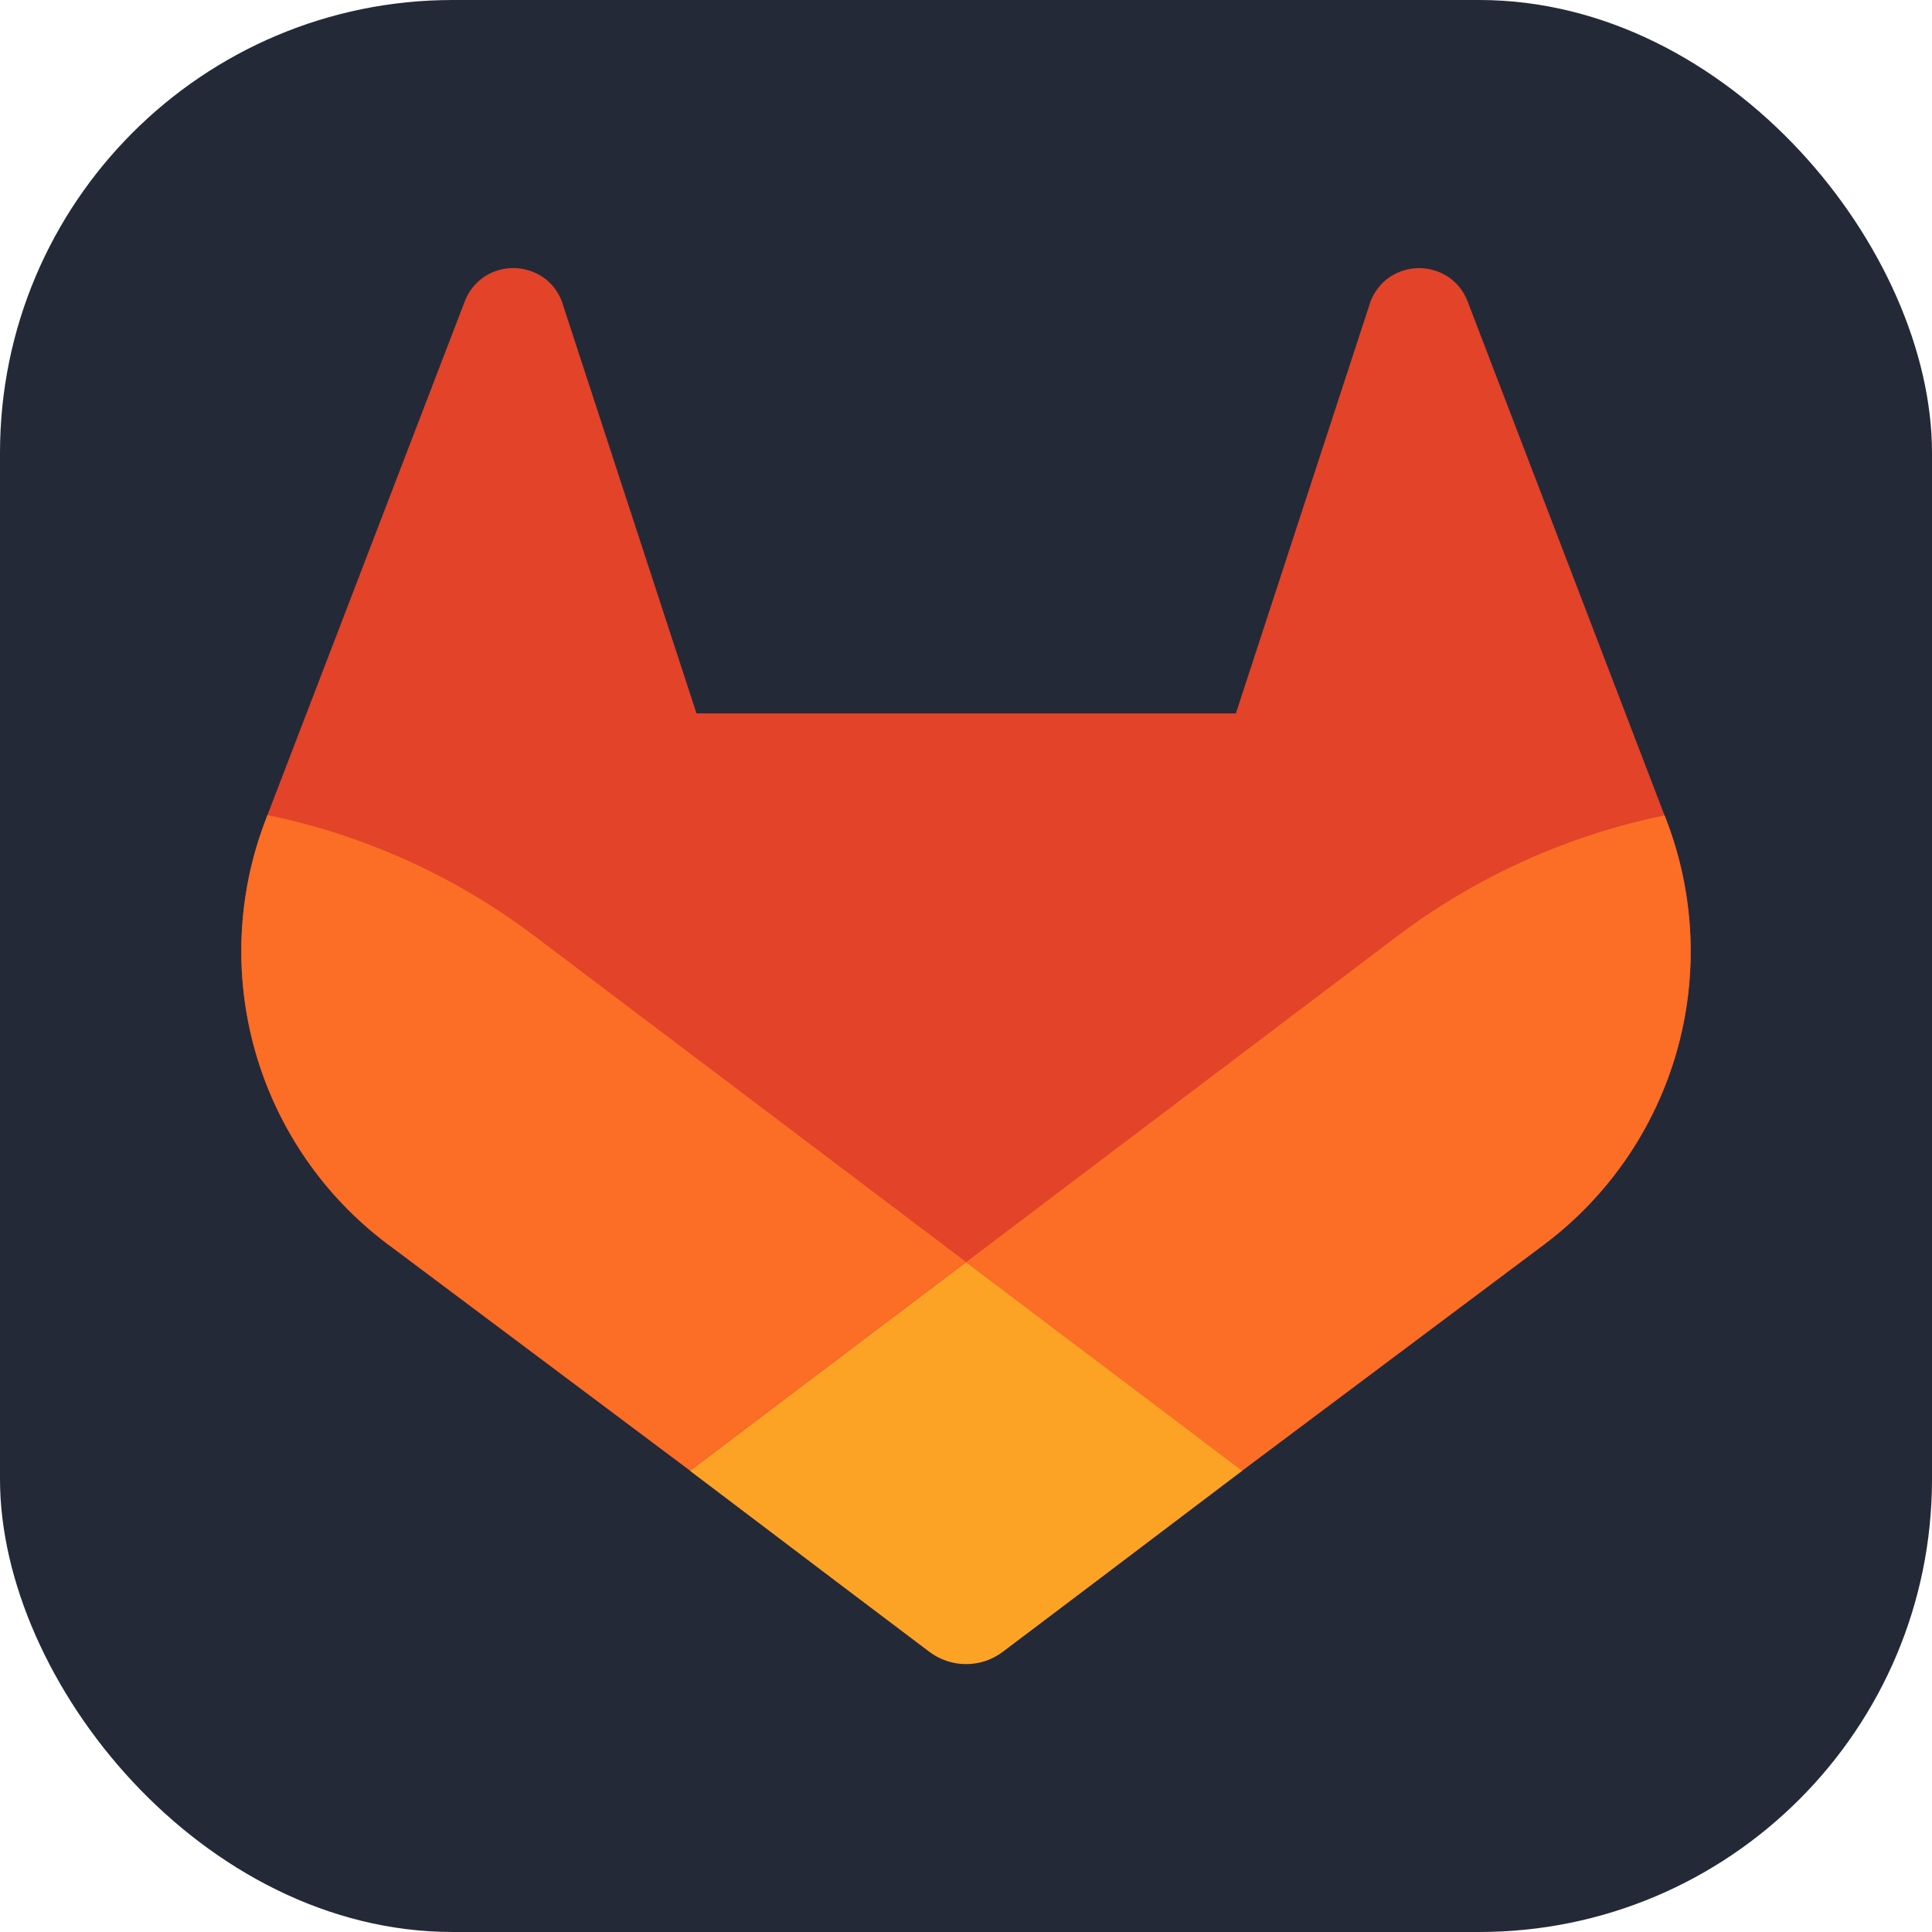 <svg width="256" height="256" viewBox="0 0 256 256" fill="none" xmlns="http://www.w3.org/2000/svg">
<g clip-path="url(#clip0_248_1958)">
<rect width="256" height="256" rx="60" fill="#242938"/>
<path d="M220.83 108.73L220.56 108.04L194.42 39.82C193.888 38.483 192.946 37.349 191.73 36.58C190.513 35.825 189.093 35.461 187.662 35.538C186.232 35.615 184.859 36.129 183.73 37.01C182.613 37.917 181.803 39.147 181.41 40.53L163.76 94.53H92.29L74.64 40.53C74.257 39.139 73.445 37.904 72.32 37C71.191 36.119 69.818 35.605 68.388 35.528C66.957 35.451 65.537 35.815 64.32 36.57C63.106 37.342 62.165 38.475 61.63 39.81L35.44 108L35.18 108.69C31.417 118.522 30.953 129.311 33.856 139.43C36.761 149.549 42.876 158.45 51.28 164.79L51.37 164.86L51.61 165.03L91.43 194.85L111.13 209.76L123.13 218.82C124.534 219.886 126.248 220.463 128.01 220.463C129.772 220.463 131.486 219.886 132.89 218.82L144.89 209.76L164.59 194.85L204.65 164.85L204.75 164.77C213.135 158.429 219.236 149.537 222.136 139.432C225.035 129.327 224.577 118.553 220.83 108.73Z" fill="#E24329"/>
<path d="M220.83 108.731L220.56 108.041C207.823 110.655 195.82 116.05 185.41 123.841L128 167.251C147.55 182.041 164.57 194.891 164.57 194.891L204.63 164.891L204.73 164.811C213.127 158.469 219.238 149.572 222.141 139.458C225.045 129.344 224.585 118.56 220.83 108.731Z" fill="#FC6D26"/>
<path d="M91.43 194.891L111.13 209.8L123.13 218.86C124.534 219.926 126.248 220.503 128.01 220.503C129.772 220.503 131.486 219.926 132.89 218.86L144.89 209.8L164.59 194.891C164.59 194.891 147.55 182 128 167.25C108.45 182 91.43 194.891 91.43 194.891Z" fill="#FCA326"/>
<path d="M70.58 123.84C60.178 116.034 48.178 110.625 35.44 108L35.18 108.69C31.417 118.523 30.953 129.311 33.856 139.431C36.761 149.55 42.876 158.45 51.28 164.79L51.37 164.86L51.61 165.03L91.43 194.85C91.43 194.85 108.43 182 128 167.21L70.58 123.84Z" fill="#FC6D26"/>
</g>
<defs>
<clipPath id="clip0_248_1958">
<rect width="256" height="256" fill="white"/>
</clipPath>
</defs>
</svg>

